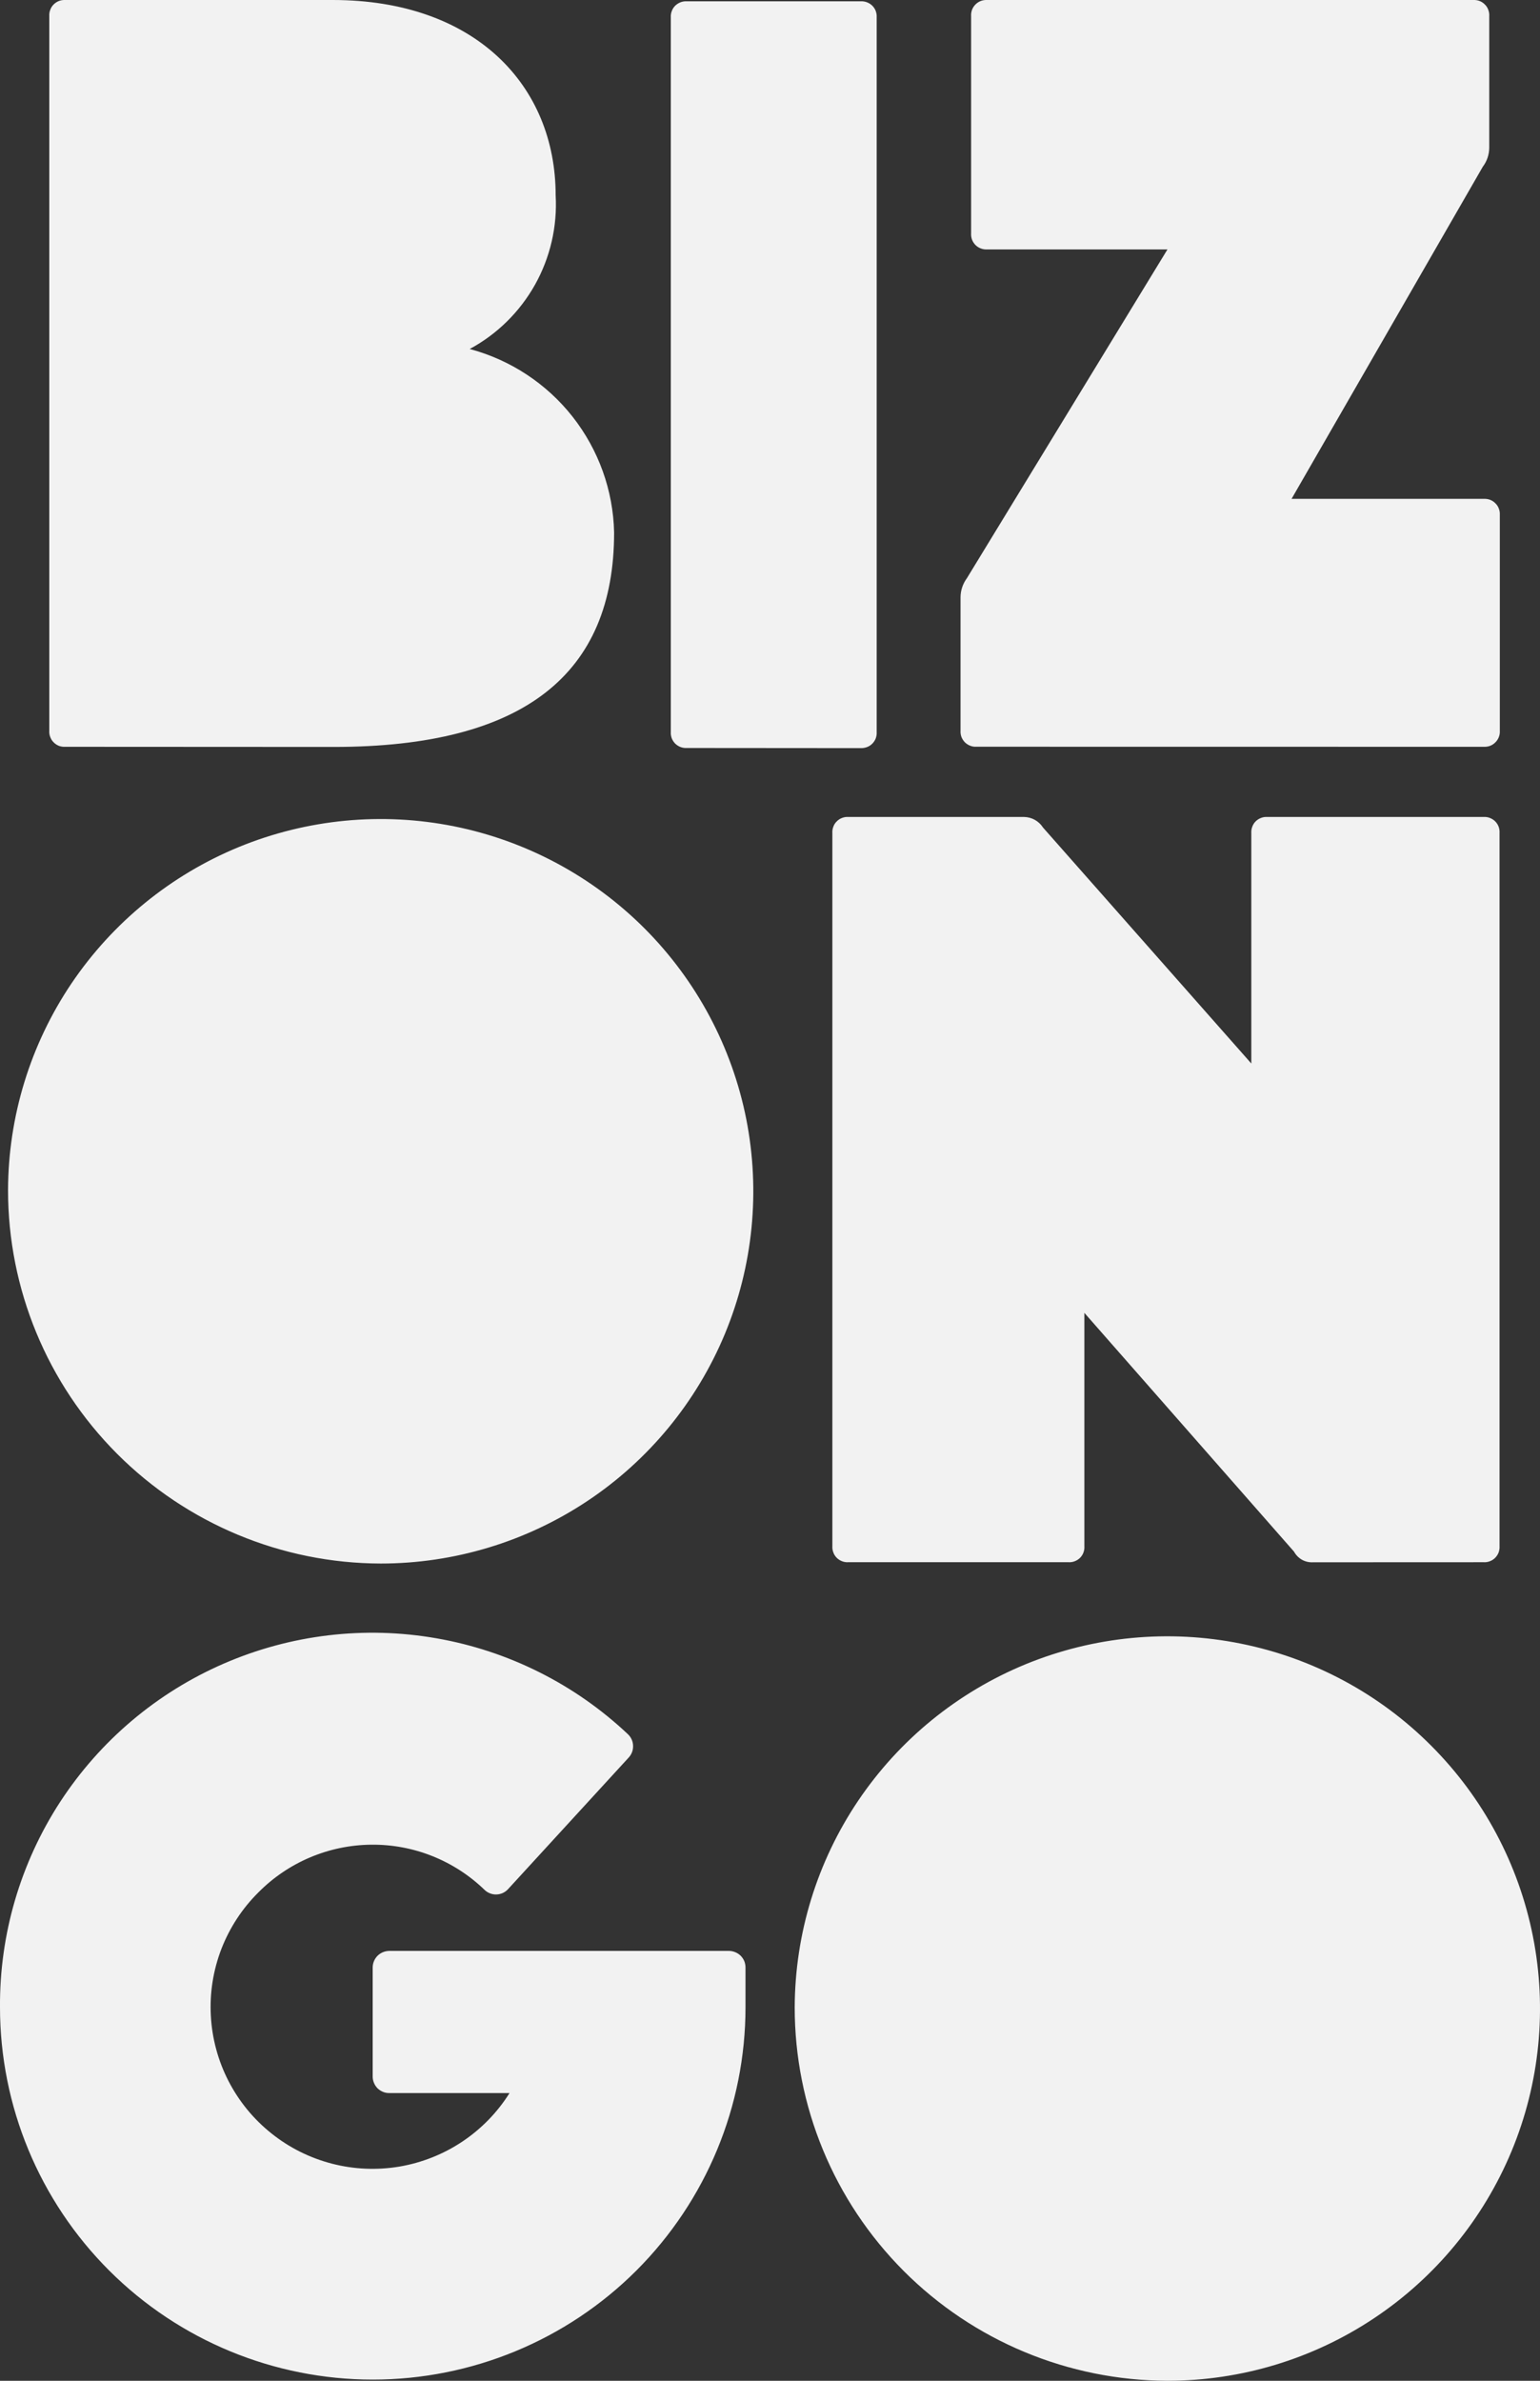 <svg width="22" height="34" viewBox="0 0 22 34" fill="none" xmlns="http://www.w3.org/2000/svg">
<rect x="0" y="0" width="22" height="34" fill="#333333" stroke="none"/>
<path d="M11.353 28.665C11.357 27.615 11.672 26.589 12.259 25.717C12.847 24.845 13.679 24.167 14.652 23.767C15.625 23.368 16.695 23.265 17.727 23.473C18.758 23.68 19.705 24.187 20.447 24.932C21.19 25.676 21.695 26.623 21.899 27.654C22.103 28.684 21.997 29.752 21.593 30.723C21.189 31.693 20.507 32.522 19.632 33.105C18.757 33.689 17.729 34 16.677 34C15.263 33.996 13.908 33.432 12.91 32.432C11.912 31.432 11.352 30.077 11.353 28.665V28.665ZM0 28.665C-0.007 27.625 0.292 26.605 0.86 25.732C1.429 24.86 2.241 24.173 3.197 23.758C4.153 23.343 5.21 23.217 6.237 23.397C7.263 23.576 8.215 24.053 8.972 24.768C9.017 24.811 9.043 24.87 9.044 24.933C9.046 24.995 9.023 25.055 8.981 25.1L7.258 26.979C7.237 27.002 7.211 27.021 7.183 27.034C7.154 27.047 7.123 27.054 7.092 27.055C7.061 27.056 7.03 27.051 7 27.039C6.971 27.028 6.944 27.011 6.922 26.989C6.487 26.569 5.905 26.337 5.3 26.344C4.696 26.351 4.118 26.595 3.693 27.024C3.461 27.253 3.281 27.529 3.163 27.832C3.046 28.136 2.994 28.461 3.012 28.786C3.029 29.111 3.115 29.429 3.264 29.719C3.413 30.008 3.621 30.263 3.876 30.466C4.13 30.67 4.425 30.817 4.74 30.899C5.056 30.981 5.385 30.995 5.707 30.941C6.028 30.886 6.334 30.765 6.605 30.584C6.876 30.403 7.106 30.167 7.279 29.891H5.562C5.531 29.892 5.5 29.886 5.471 29.874C5.442 29.862 5.416 29.845 5.393 29.823C5.371 29.8 5.354 29.774 5.342 29.745C5.33 29.716 5.324 29.686 5.324 29.654V28.099C5.324 28.036 5.349 27.976 5.393 27.931C5.437 27.887 5.498 27.862 5.56 27.861H10.414C10.445 27.861 10.476 27.868 10.505 27.88C10.534 27.892 10.559 27.909 10.582 27.931C10.603 27.953 10.621 27.979 10.633 28.008C10.644 28.037 10.65 28.067 10.65 28.099V28.665C10.65 30.076 10.089 31.428 9.091 32.426C8.092 33.423 6.738 33.983 5.325 33.983C3.913 33.983 2.558 33.423 1.56 32.426C0.561 31.428 0 30.076 0 28.665ZM0.115 16.995C0.118 15.944 0.433 14.918 1.02 14.046C1.608 13.175 2.44 12.496 3.413 12.096C4.386 11.697 5.456 11.594 6.488 11.801C7.519 12.008 8.466 12.516 9.209 13.26C9.951 14.004 10.457 14.952 10.661 15.982C10.864 17.013 10.758 18.081 10.355 19.051C9.951 20.022 9.269 20.851 8.394 21.434C7.519 22.017 6.49 22.329 5.438 22.329C4.024 22.325 2.67 21.761 1.672 20.761C0.674 19.761 0.114 18.407 0.115 16.995V16.995ZM18.759 22.311C18.703 22.314 18.648 22.302 18.6 22.275C18.552 22.248 18.512 22.207 18.486 22.159L15.491 18.749V22.082C15.493 22.112 15.489 22.142 15.478 22.171C15.468 22.2 15.451 22.225 15.43 22.247C15.408 22.269 15.382 22.285 15.354 22.296C15.325 22.307 15.295 22.312 15.264 22.31H12.118C12.088 22.312 12.057 22.307 12.029 22.296C12.001 22.285 11.975 22.269 11.953 22.247C11.932 22.225 11.915 22.2 11.905 22.171C11.894 22.142 11.889 22.112 11.891 22.082V11.895C11.889 11.864 11.894 11.834 11.905 11.806C11.915 11.777 11.932 11.751 11.954 11.73C11.975 11.708 12.001 11.692 12.029 11.681C12.058 11.67 12.088 11.665 12.118 11.667H14.628C14.682 11.668 14.736 11.682 14.783 11.708C14.831 11.735 14.871 11.773 14.9 11.818L17.876 15.188V11.895C17.874 11.864 17.879 11.834 17.89 11.806C17.9 11.777 17.917 11.751 17.938 11.73C17.96 11.708 17.986 11.692 18.014 11.681C18.043 11.67 18.073 11.665 18.103 11.667H21.195C21.225 11.665 21.256 11.67 21.284 11.681C21.312 11.692 21.338 11.708 21.36 11.73C21.381 11.751 21.398 11.777 21.409 11.806C21.419 11.834 21.424 11.864 21.422 11.895V22.082C21.424 22.112 21.419 22.142 21.409 22.171C21.398 22.2 21.381 22.225 21.36 22.247C21.338 22.269 21.313 22.285 21.284 22.296C21.256 22.307 21.225 22.312 21.195 22.31L18.759 22.311ZM9.81 10.682C9.78 10.684 9.749 10.679 9.721 10.668C9.692 10.657 9.667 10.64 9.645 10.619C9.624 10.597 9.607 10.571 9.596 10.543C9.586 10.514 9.581 10.484 9.583 10.454V0.247C9.581 0.217 9.586 0.186 9.597 0.158C9.607 0.129 9.624 0.104 9.645 0.082C9.667 0.061 9.693 0.044 9.721 0.033C9.749 0.022 9.78 0.017 9.81 0.019H12.297C12.327 0.017 12.357 0.022 12.386 0.033C12.414 0.044 12.44 0.06 12.462 0.082C12.483 0.103 12.5 0.129 12.511 0.158C12.521 0.186 12.526 0.217 12.524 0.247V10.455C12.526 10.485 12.521 10.516 12.511 10.544C12.5 10.573 12.483 10.598 12.462 10.62C12.44 10.642 12.414 10.659 12.386 10.669C12.357 10.68 12.327 10.685 12.297 10.684L9.81 10.682ZM13.949 10.664C13.918 10.666 13.888 10.661 13.86 10.65C13.831 10.639 13.806 10.622 13.784 10.601C13.763 10.579 13.746 10.553 13.735 10.525C13.725 10.496 13.72 10.466 13.722 10.436V8.532C13.722 8.433 13.754 8.337 13.813 8.257L16.678 3.562H14.101C14.07 3.564 14.04 3.559 14.011 3.548C13.983 3.537 13.957 3.521 13.935 3.499C13.914 3.477 13.897 3.451 13.886 3.423C13.876 3.394 13.871 3.364 13.873 3.333V0.229C13.871 0.199 13.876 0.168 13.886 0.14C13.897 0.111 13.914 0.085 13.935 0.064C13.957 0.042 13.983 0.025 14.011 0.014C14.04 0.003 14.07 -0.001 14.101 0H21.047C21.078 -0.001 21.108 0.003 21.137 0.014C21.165 0.025 21.191 0.042 21.212 0.064C21.234 0.085 21.251 0.111 21.261 0.14C21.272 0.168 21.277 0.199 21.275 0.229V2.107C21.275 2.205 21.243 2.302 21.183 2.381L18.451 7.124H21.198C21.229 7.123 21.259 7.127 21.288 7.138C21.316 7.149 21.342 7.166 21.363 7.188C21.385 7.209 21.402 7.235 21.412 7.264C21.423 7.292 21.428 7.323 21.426 7.353V10.436C21.428 10.467 21.423 10.497 21.412 10.526C21.401 10.554 21.385 10.58 21.363 10.601C21.342 10.623 21.316 10.64 21.288 10.651C21.259 10.662 21.229 10.666 21.198 10.665L13.949 10.664ZM0.932 10.665C0.901 10.667 0.871 10.662 0.842 10.652C0.814 10.64 0.788 10.624 0.767 10.602C0.745 10.581 0.729 10.555 0.718 10.526C0.707 10.498 0.702 10.467 0.704 10.437V0.229C0.702 0.199 0.707 0.168 0.718 0.14C0.728 0.111 0.745 0.085 0.766 0.064C0.788 0.042 0.814 0.025 0.842 0.014C0.871 0.003 0.901 -0.001 0.932 0H4.753C6.785 0 7.938 1.218 7.938 2.791C7.963 3.235 7.86 3.678 7.643 4.066C7.425 4.454 7.102 4.773 6.71 4.984C7.291 5.139 7.807 5.478 8.179 5.95C8.551 6.423 8.76 7.003 8.773 7.604C8.773 9.616 7.498 10.667 4.769 10.667L0.932 10.665Z" fill="#F2F2F2"/>
</svg>
